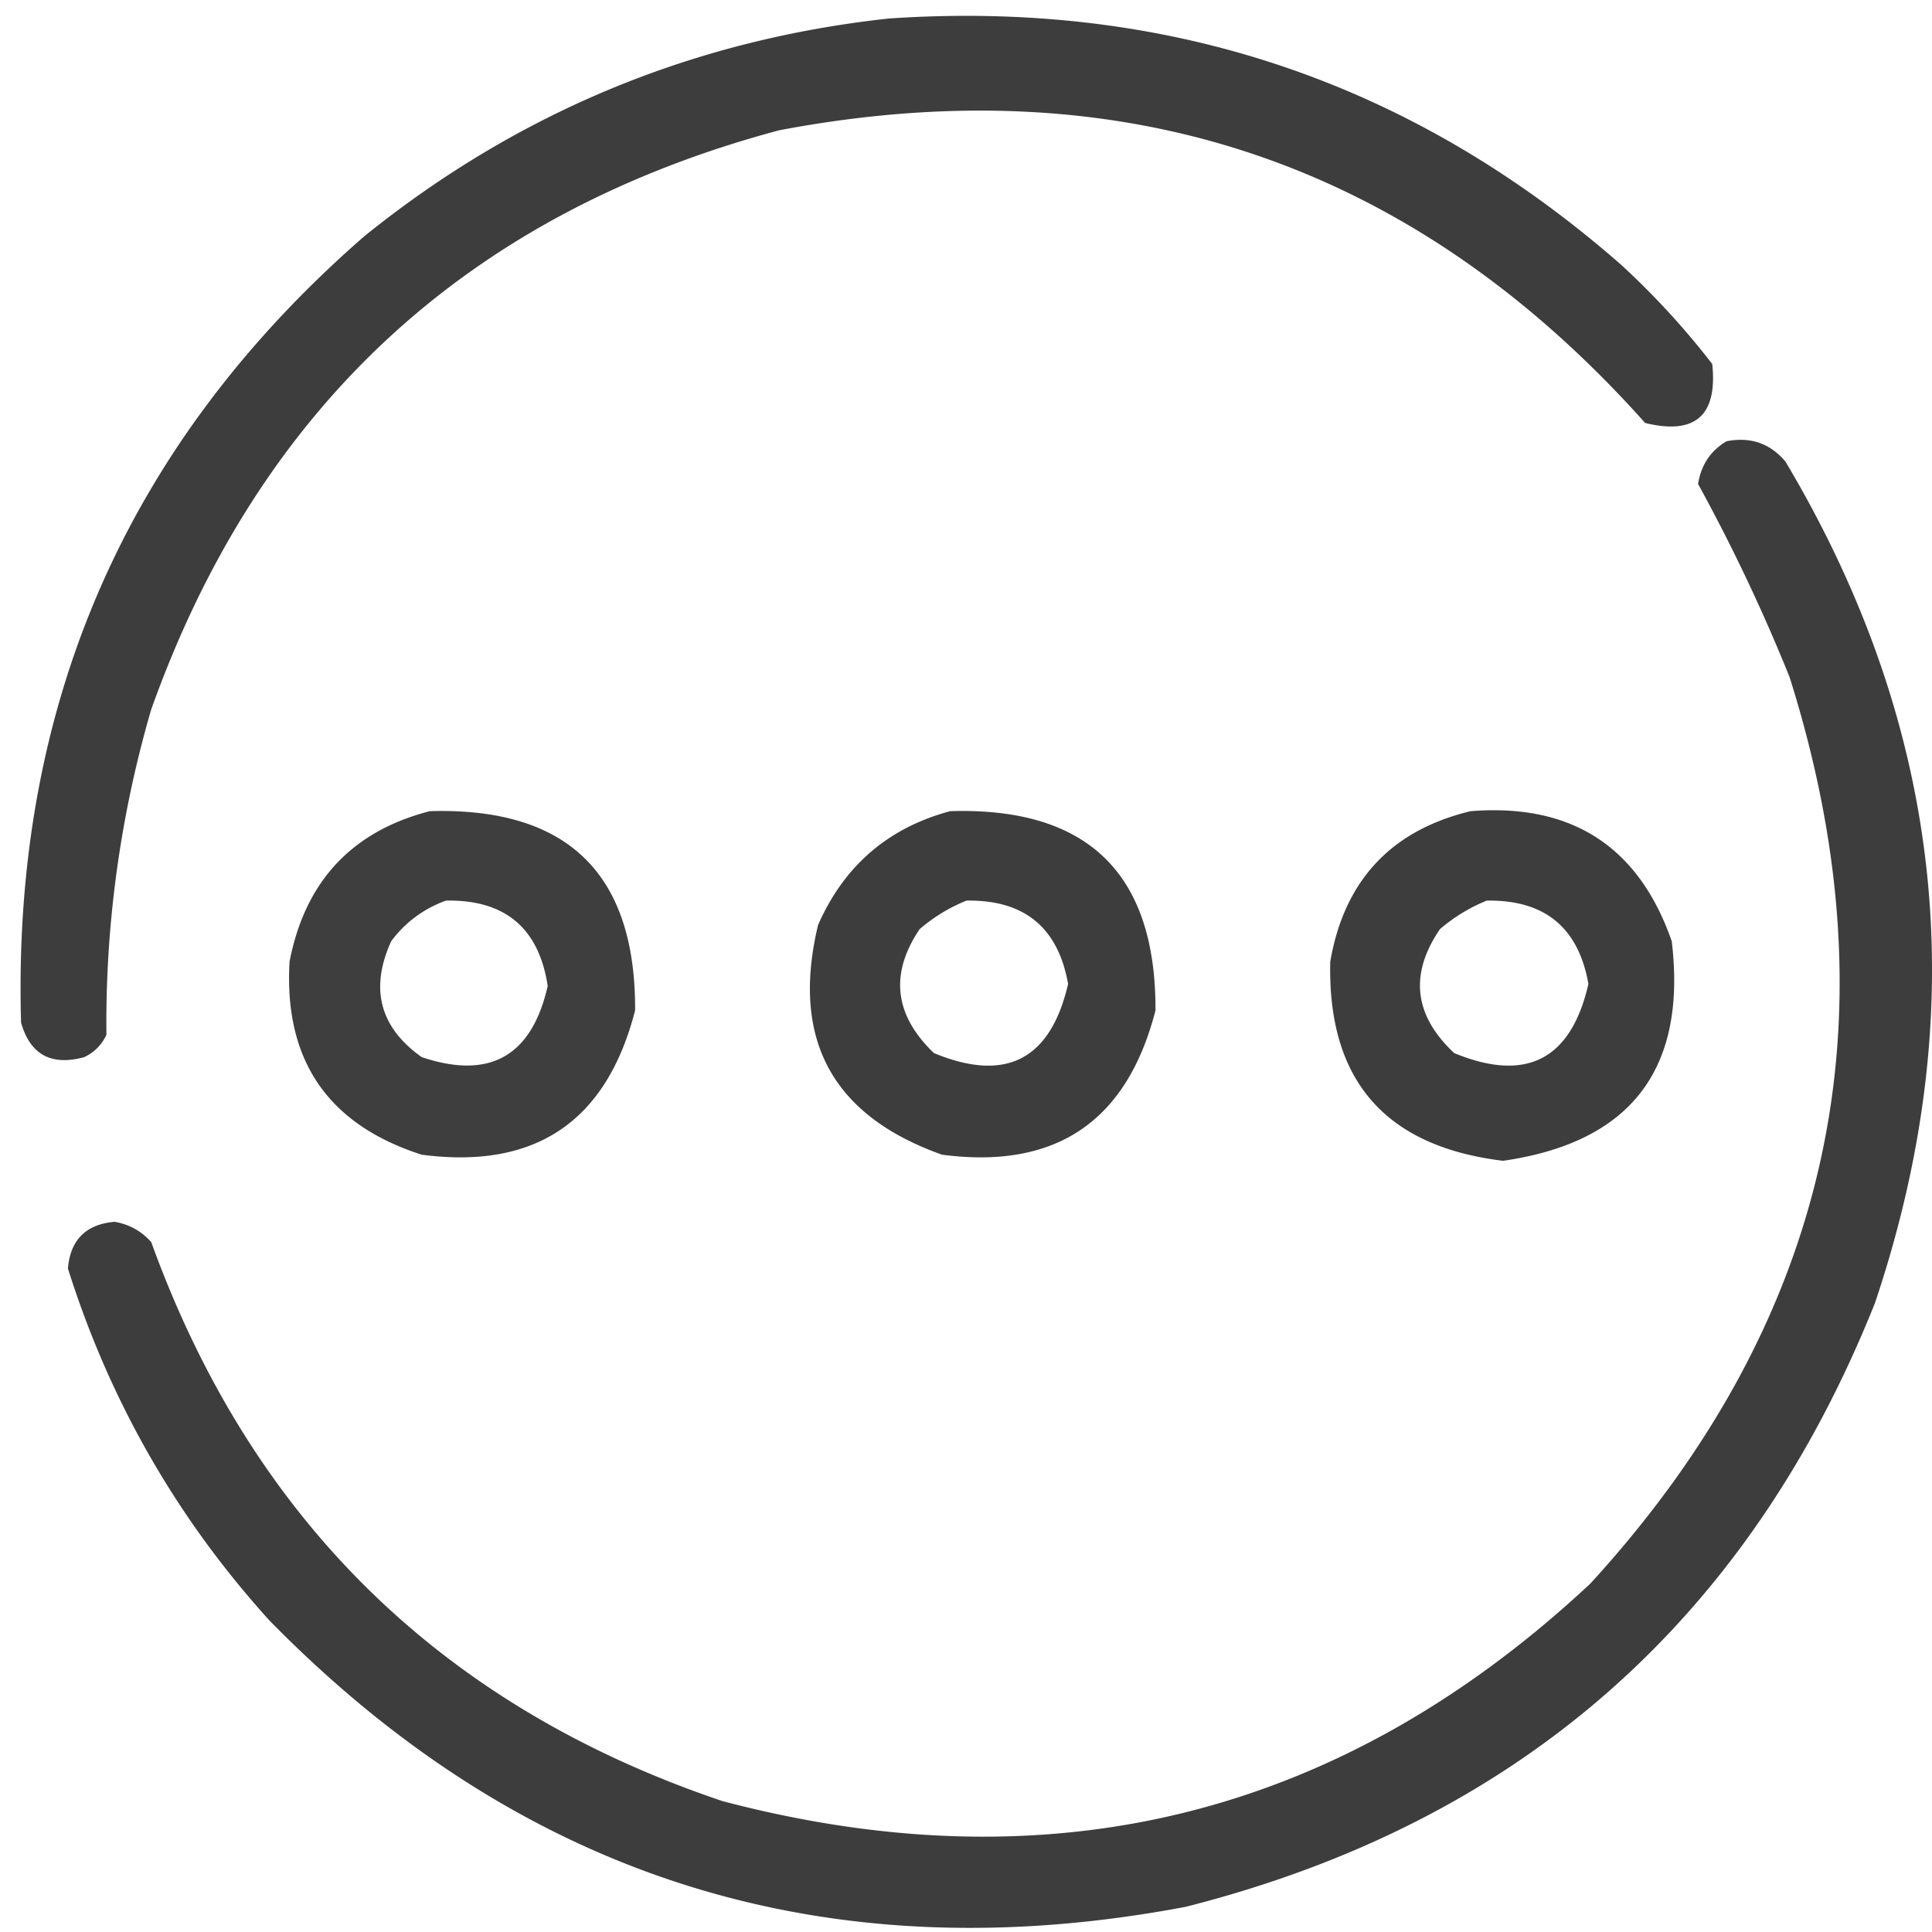 <svg width="63" height="63" fill="none" xmlns="http://www.w3.org/2000/svg"><path opacity=".946" fill-rule="evenodd" clip-rule="evenodd" d="M28.99.603c9.095-.614 17.049 2.059 23.861 8.02a25.82 25.82 0 012.983 3.247c.176 1.68-.553 2.322-2.187 1.923C46.064 5.299 36.652 2.117 25.41 4.248 15.279 6.956 8.452 13.253 4.93 23.138a36.509 36.509 0 00-1.46 10.605 1.465 1.465 0 01-.728.73c-1.073.292-1.758-.084-2.055-1.127C.393 23.002 4.127 14.452 11.89 7.695c5.004-4.033 10.704-6.397 17.1-7.092zM56.3 14.389c.78-.153 1.421.068 1.922.663 5.174 8.692 6.146 17.84 2.917 27.44-4.14 10.37-11.63 16.932-22.47 19.686-11.665 2.209-21.629-.907-29.892-9.346-3.014-3.33-5.201-7.151-6.562-11.467.078-.934.587-1.443 1.524-1.524.477.084.875.304 1.193.663 3.281 9.07 9.49 15.145 18.625 18.227 10.766 2.837 20.2.473 28.302-7.092 7.85-8.575 10.014-18.43 6.496-29.562a58.761 58.761 0 00-2.983-6.296c.099-.62.408-1.084.928-1.392z" fill="#333"/><path opacity=".945" fill-rule="evenodd" clip-rule="evenodd" d="M14.015 26.451c4.485-.133 6.716 2.032 6.695 6.496-.93 3.625-3.25 5.194-6.96 4.706-3.06-.984-4.495-3.083-4.308-6.297.506-2.613 2.03-4.248 4.573-4.905zm.53 2.916c1.923-.034 3.027.894 3.315 2.784-.52 2.292-1.89 3.066-4.11 2.32-1.366-.972-1.697-2.23-.994-3.778a3.797 3.797 0 011.79-1.326z" fill="#333"/><path opacity=".946" fill-rule="evenodd" clip-rule="evenodd" d="M30.984 26.451c4.48-.138 6.711 2.028 6.695 6.496-.93 3.625-3.25 5.194-6.96 4.706-3.586-1.273-4.934-3.77-4.043-7.49.849-1.932 2.285-3.169 4.308-3.712zm.53 2.917c1.884-.032 2.989.874 3.315 2.717-.572 2.474-2.03 3.225-4.375 2.254-1.294-1.24-1.448-2.587-.464-4.043a5.483 5.483 0 011.525-.928zm16.438-2.916c3.298-.264 5.486 1.15 6.562 4.242.497 4.173-1.337 6.56-5.502 7.158-3.849-.467-5.726-2.632-5.634-6.495.457-2.644 1.982-4.279 4.574-4.905zm.53 2.916c1.886-.03 2.99.875 3.314 2.718-.567 2.47-2.025 3.222-4.375 2.254-1.315-1.228-1.47-2.576-.464-4.044a5.485 5.485 0 011.525-.928z" fill="#333"/></svg>